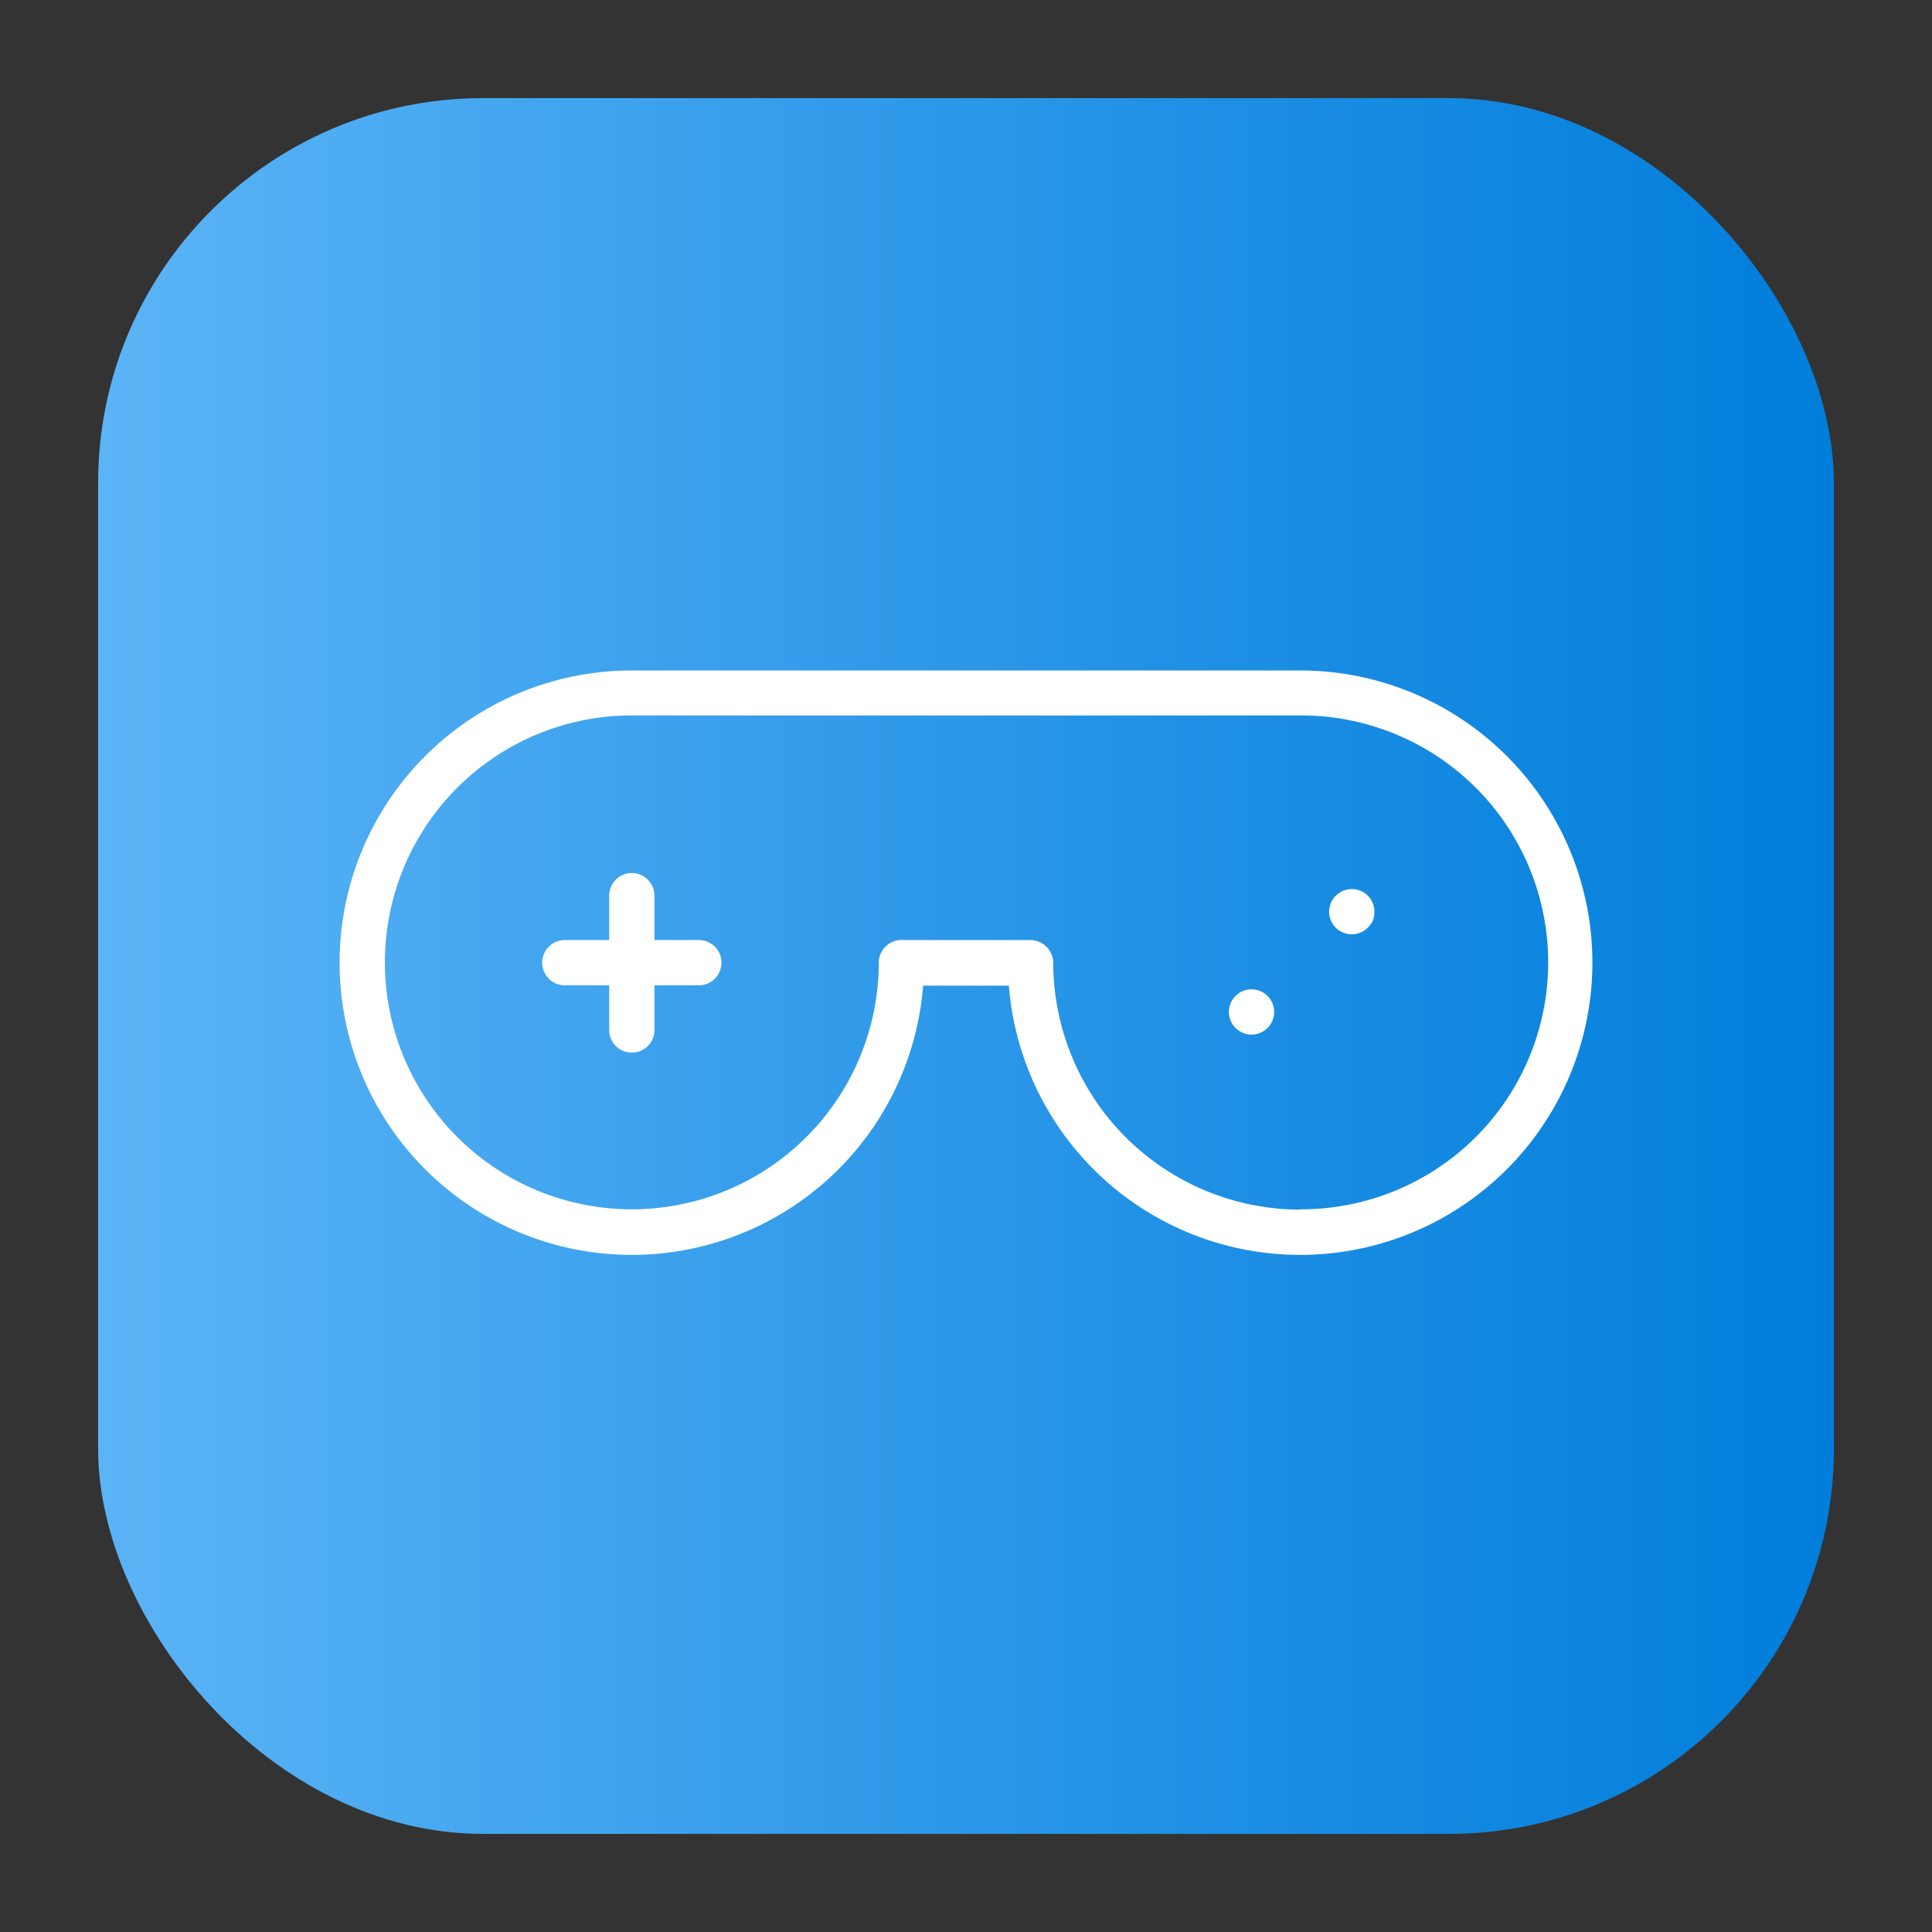 <svg height="512" viewBox="0 0 64 64" width="512" xmlns="http://www.w3.org/2000/svg" xmlns:xlink="http://www.w3.org/1999/xlink"><rect x="0" y="0" width="64" height="64" fill="#333333" stroke="none"/><linearGradient id="linear-gradient" gradientUnits="userSpaceOnUse" x1="3.25" x2="60.75" y1="32" y2="32"><stop offset="0" stop-color="#5bb4f6"/><stop offset=".61" stop-color="#2191e5"/><stop offset="1" stop-color="#007edb"/></linearGradient><g id="Layer_61" data-name="Layer 61"><rect fill="url(#linear-gradient)" height="57.5" rx="12.75" width="57.5" x="3.25" y="3.25"/><g fill="#fff"><path d="m43.07 22.21h-22.14a9.68 9.68 0 1 0 9.65 10.44h2.84a9.68 9.68 0 1 0 9.65-10.44zm0 17.86a8.19 8.19 0 0 1 -8.18-8.18.76.76 0 0 0 -.75-.75h-4.2a.76.76 0 0 0 -.83.74 8.18 8.18 0 1 1 -8.25-8.18h22.28a8.18 8.18 0 0 1 -.07 16.36z"/><path d="m23.15 31.14h-1.47v-1.47a.75.75 0 0 0 -1.5 0v1.47h-1.47a.75.75 0 0 0 0 1.5h1.47v1.48a.75.75 0 0 0 1.5 0v-1.48h1.47a.75.75 0 0 0 0-1.5z"/><path d="m41.17 32.83a.78.78 0 0 0 -.24.16.75.75 0 1 0 .24-.16z"/><path d="m45.31 29.67a.75.75 0 0 0 -1.22.24.74.74 0 0 0 .16.82.63.63 0 0 0 .24.16.75.75 0 0 0 .29.06.72.72 0 0 0 .29-.06.63.63 0 0 0 .24-.16.81.81 0 0 0 .17-.24.93.93 0 0 0 .05-.29.75.75 0 0 0 -.06-.29.63.63 0 0 0 -.16-.24z"/></g></g></svg>